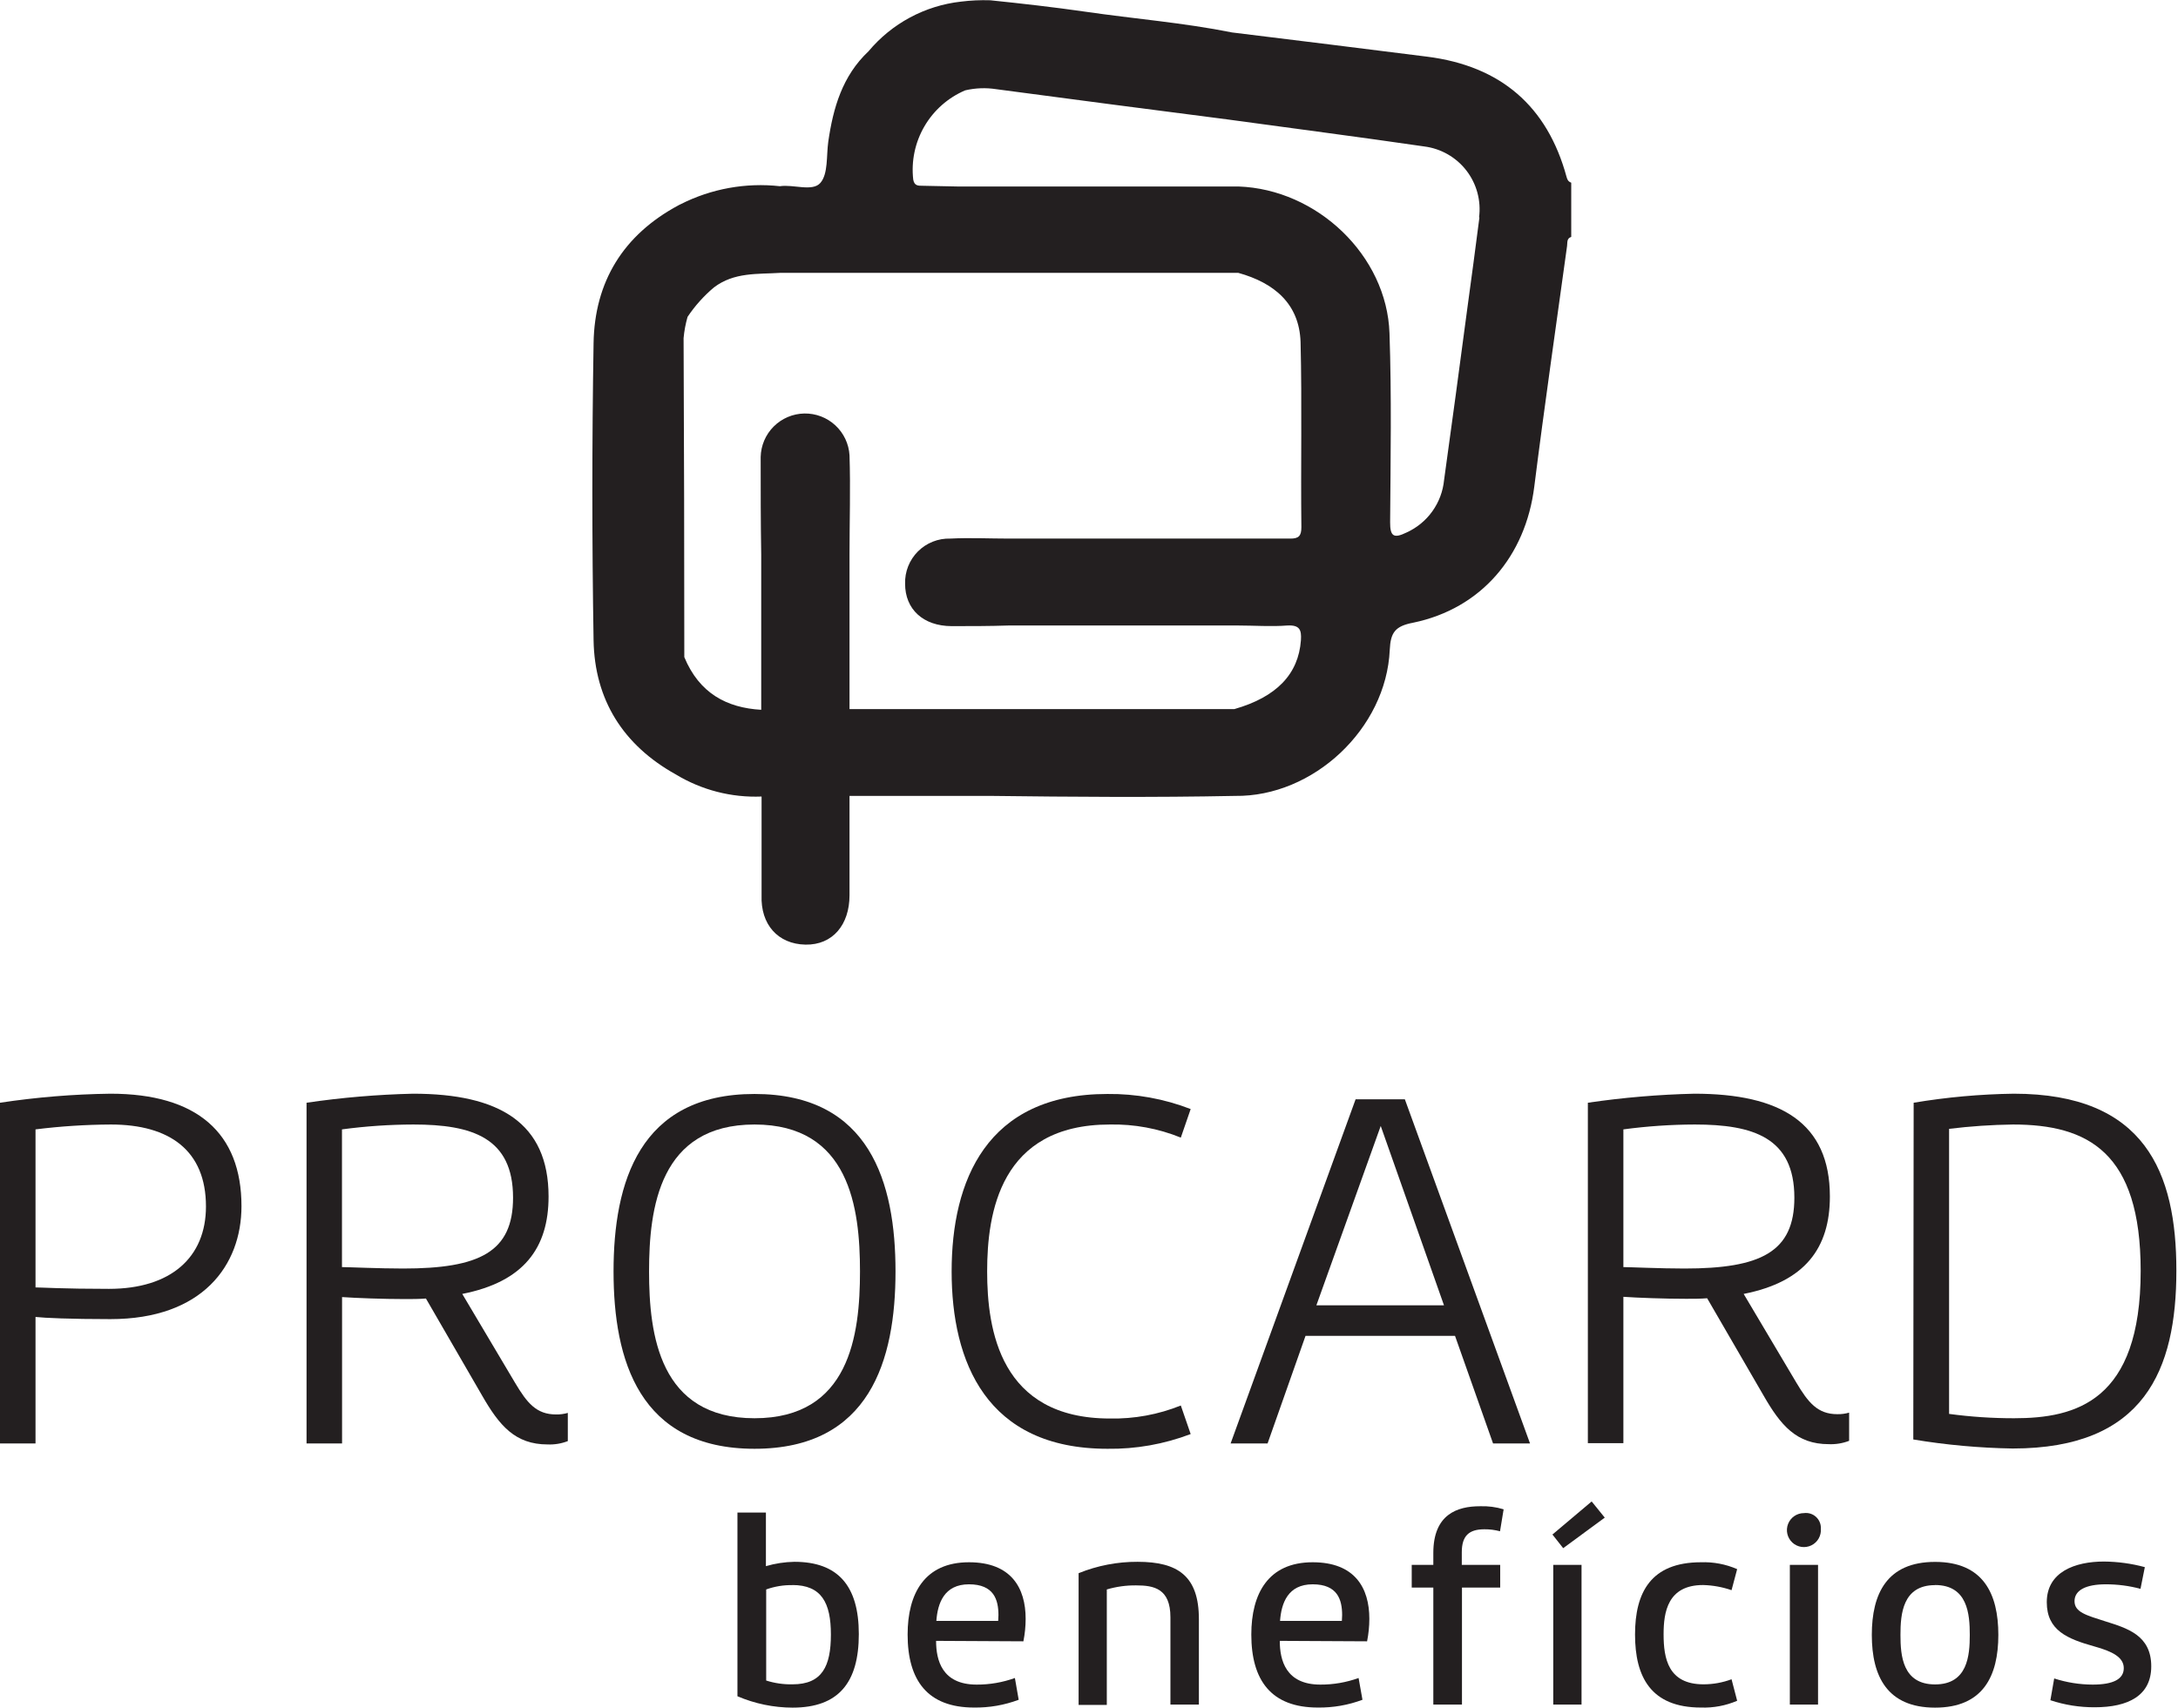 <svg width="241" height="189" viewBox="0 0 241 189" fill="none" xmlns="http://www.w3.org/2000/svg">
<g clip-path="url(#clip0)">
<path d="M3.93 145.76V159.76H0V122.05C4.046 121.438 8.129 121.104 12.22 121.05C21.81 121.05 26.72 125.4 26.72 133.5C26.72 140.04 22.41 146 12.22 146C7.8 146 4.91 145.87 3.93 145.76ZM3.93 125V142.49C4.53 142.49 6.98 142.65 12.05 142.65C18.92 142.65 22.79 139.16 22.79 133.53C22.79 127.36 18.79 124.46 12.27 124.46C9.482 124.474 6.697 124.654 3.93 125Z" fill="#231F20"/>
<path d="M33.92 122.05C37.822 121.476 41.757 121.142 45.7 121.05C55.24 121.05 60.7 124.27 60.7 132.43C60.7 138.11 57.97 141.87 51.15 143.21L57 153.06C58.31 155.26 59.34 156.55 61.52 156.55C61.963 156.56 62.404 156.503 62.83 156.38V159.5C62.12 159.776 61.361 159.902 60.6 159.87C57 159.87 55.25 157.78 53.34 154.45L47.13 143.72C46.36 143.78 45.6 143.78 44.78 143.78C42.44 143.78 39.44 143.67 37.85 143.56V159.76H33.92V122.05ZM45.75 124.46C43.104 124.467 40.462 124.647 37.84 125V140.24C38.5 140.24 41.94 140.4 44.61 140.4C53.06 140.4 56.77 138.57 56.77 132.56C56.77 125.91 52.24 124.46 45.75 124.46Z" fill="#231F20"/>
<path d="M99.09 140.72C99.09 150.54 96.25 160.35 83.49 160.35C70.73 160.35 67.89 150.54 67.89 140.72C67.89 130.9 70.73 121.08 83.49 121.08C96.25 121.08 99.09 130.9 99.09 140.72ZM71.82 140.72C71.82 147.72 72.96 156.97 83.49 156.97C94.02 156.97 95.16 147.75 95.16 140.72C95.16 133.69 94 124.46 83.49 124.46C72.98 124.46 71.82 133.69 71.82 140.72Z" fill="#231F20"/>
<path d="M122.54 160.35C109.12 160.35 105.3 150.7 105.3 140.72C105.3 130.74 109.12 121.08 122.54 121.08C125.688 121.046 128.814 121.613 131.75 122.75L130.66 125.91C128.169 124.899 125.498 124.406 122.81 124.46C110.65 124.46 109.23 134.28 109.23 140.72C109.23 147.16 110.65 157 122.81 157C125.497 157.054 128.167 156.564 130.66 155.56L131.75 158.72C128.811 159.841 125.685 160.394 122.54 160.35Z" fill="#231F20"/>
<path d="M136.17 159.76L150 121.67H155.45L169.3 159.76H165.21L161 147.85H144.46L140.26 159.76H136.17ZM145.66 144.47H159.78L152.78 124.62L145.66 144.47Z" fill="#231F20"/>
<path d="M175.7 122.05C179.603 121.476 183.537 121.142 187.48 121.05C197.03 121.05 202.48 124.27 202.48 132.43C202.48 138.11 199.75 141.87 192.94 143.21L198.77 153.03C200.08 155.23 201.12 156.52 203.3 156.52C203.743 156.53 204.184 156.473 204.61 156.35V159.47C203.896 159.745 203.134 159.871 202.37 159.84C198.77 159.84 197.03 157.75 195.12 154.42L188.9 143.69C188.14 143.75 187.37 143.75 186.56 143.75C184.21 143.75 181.21 143.64 179.63 143.53V159.73H175.7V122.05ZM187.54 124.46C184.894 124.467 182.252 124.647 179.63 125V140.24C180.28 140.24 183.72 140.4 186.39 140.4C194.84 140.4 198.55 138.57 198.55 132.56C198.55 125.91 194 124.46 187.54 124.46Z" fill="#231F20"/>
<path d="M211.75 122.05C215.409 121.436 219.11 121.102 222.82 121.05C237.38 121.05 240.82 129.8 240.82 140.63C240.82 151.63 237.27 160.32 222.71 160.32C219.024 160.26 215.347 159.926 211.71 159.32L211.75 122.05ZM215.67 124.94V156.49C218.056 156.812 220.462 156.973 222.87 156.97C229.69 156.97 236.87 155.1 236.87 140.66C236.87 127.52 231.03 124.46 222.74 124.46C220.376 124.492 218.016 124.652 215.67 124.94Z" fill="#231F20"/>
<path d="M87.7 189C85.603 188.995 83.528 188.566 81.6 187.74V167.41H84.75V173.34C85.774 173.041 86.833 172.879 87.9 172.86C92.7 172.86 95.03 175.49 95.03 180.86C95.03 186.23 92.79 189 87.7 189ZM87.7 175.44C86.706 175.42 85.716 175.583 84.78 175.92V186C85.724 186.3 86.71 186.442 87.7 186.42C90.97 186.42 91.94 184.42 91.94 180.91C91.94 177.4 90.91 175.43 87.67 175.43L87.7 175.44Z" fill="#231F20"/>
<path d="M103.58 181.61C103.58 183.74 104.23 186.45 108.07 186.45C109.512 186.457 110.944 186.209 112.3 185.72L112.72 188.13C111.141 188.722 109.466 189.014 107.78 188.99C102.64 188.99 100.43 185.99 100.43 180.91C100.43 176.38 102.3 172.91 107.22 172.91C111.9 172.91 113.49 175.76 113.49 179.17C113.489 180.006 113.405 180.84 113.24 181.66L103.58 181.61ZM110.48 178.76C110.48 177.05 109.97 175.35 107.22 175.35C104.47 175.35 103.75 177.45 103.61 179.4H110.45C110.45 179.18 110.48 179 110.48 178.76Z" fill="#231F20"/>
<path d="M129.51 179C129.51 175.81 127.67 175.47 125.73 175.47C124.627 175.456 123.528 175.607 122.47 175.92V188.7H119.35V174.12C121.424 173.278 123.642 172.85 125.88 172.86C130.33 172.86 132.66 174.43 132.66 179.21V188.66H129.51V179Z" fill="#231F20"/>
<path d="M141.61 181.61C141.61 183.74 142.27 186.45 146.1 186.45C147.542 186.457 148.974 186.209 150.33 185.72L150.76 188.13C149.181 188.721 147.506 189.013 145.82 188.99C140.67 188.99 138.46 185.99 138.46 180.91C138.46 176.38 140.33 172.91 145.25 172.91C149.93 172.91 151.52 175.76 151.52 179.17C151.519 180.006 151.435 180.84 151.27 181.66L141.61 181.61ZM148.51 178.76C148.51 177.05 148 175.35 145.25 175.35C142.5 175.35 141.78 177.45 141.64 179.4H148.48C148.48 179.18 148.51 179 148.51 178.76Z" fill="#231F20"/>
<path d="M158.6 173.2V171.88C158.6 167.61 161.24 166.71 163.77 166.71C164.653 166.678 165.535 166.793 166.38 167.05L165.98 169.48C165.416 169.328 164.834 169.254 164.25 169.26C162.57 169.26 161.75 169.96 161.75 171.8V173.2H166V175.71H161.77V188.66H158.6V175.71H156.21V173.2H158.6Z" fill="#231F20"/>
<path d="M176.12 166.18L177.57 167.97L172.97 171.35L171.78 169.84L176.12 166.18ZM175 188.66H171.87V173.2H175V188.66Z" fill="#231F20"/>
<path d="M188.45 175.43C184.53 175.43 184.08 178.43 184.08 180.88C184.08 183.57 184.59 186.42 188.5 186.42C189.558 186.419 190.608 186.23 191.6 185.86L192.22 188.24C190.958 188.782 189.592 189.038 188.22 188.99C182.66 188.99 180.92 185.58 180.92 180.91C180.92 176.24 182.68 172.91 188.22 172.91C189.593 172.862 190.96 173.122 192.22 173.67L191.6 176C190.585 175.65 189.523 175.457 188.45 175.43Z" fill="#231F20"/>
<path d="M201.48 169.2C201.51 169.577 201.426 169.955 201.238 170.283C201.05 170.612 200.768 170.876 200.427 171.041C200.087 171.206 199.704 171.265 199.33 171.21C198.956 171.154 198.607 170.987 198.329 170.73C198.052 170.473 197.858 170.138 197.773 169.769C197.689 169.401 197.718 169.015 197.856 168.663C197.995 168.31 198.236 168.008 198.549 167.795C198.862 167.583 199.232 167.469 199.61 167.47C199.851 167.437 200.097 167.458 200.329 167.531C200.561 167.605 200.774 167.728 200.953 167.894C201.132 168.059 201.272 168.262 201.363 168.488C201.454 168.714 201.494 168.957 201.48 169.2ZM201.17 188.66H198.05V173.2H201.17V188.66Z" fill="#231F20"/>
<path d="M214.12 189C208.81 189 207.12 185.51 207.12 180.95C207.12 176.39 208.79 172.87 214.12 172.87C219.45 172.87 221.12 176.39 221.12 180.95C221.12 185.51 219.43 189 214.12 189ZM214.12 175.44C210.52 175.44 210.29 178.66 210.29 180.95C210.29 183.24 210.52 186.43 214.12 186.43C217.72 186.43 217.96 183.24 217.96 180.95C217.96 178.66 217.73 175.43 214.12 175.43V175.44Z" fill="#231F20"/>
<path d="M232.9 179.43C235.37 180.21 238.04 180.97 238.04 184.43C238.04 187.68 235.48 188.96 231.79 188.96C230.122 188.969 228.463 188.706 226.88 188.18L227.3 185.77C228.676 186.217 230.113 186.447 231.56 186.45C233.86 186.45 235 185.83 235 184.63C235 183.43 233.75 182.78 231.76 182.23C228.76 181.39 226.48 180.46 226.48 177.33C226.48 173.98 229.6 172.83 232.81 172.83C234.337 172.843 235.856 173.051 237.33 173.45L236.85 175.85C235.597 175.517 234.306 175.349 233.01 175.35C230.83 175.35 229.55 175.99 229.55 177.22C229.55 178.45 230.91 178.79 232.9 179.43Z" fill="#231F20"/>
<path d="M173.34 19.57C171.21 11.75 166.06 7.3 157.9 6.27C150.713 5.363 143.52 4.47 136.32 3.59C130.94 2.51 125.48 2.08 120.06 1.29C116.58 0.79 113.06 0.39 109.57 0.03C108.488 -0.004 107.404 0.046 106.33 0.18C102.339 0.626 98.674 2.597 96.1 5.68C93.2 8.41 92.19 11.95 91.65 15.68C91.43 17.24 91.65 19.23 90.78 20.24C89.91 21.25 87.78 20.38 86.3 20.61C82.517 20.191 78.693 20.886 75.3 22.61L75.19 22.66L75.08 22.72C68.96 26 65.79 31.19 65.68 37.98C65.5 48.94 65.5 59.907 65.68 70.88C65.8 77.42 68.92 82.46 74.79 85.72C77.642 87.445 80.939 88.294 84.27 88.16V99.09C84.15 102.32 86.08 104.49 89.12 104.55C92.16 104.61 94 102.32 94 99.09V88.09H109.66C118.66 88.2 127.66 88.27 136.66 88.09C145.31 88.21 153.39 80.66 153.78 71.92C153.87 70.02 154.36 69.3 156.37 68.92C163.9 67.36 168.81 61.56 169.77 53.87C170.89 44.97 172.18 36.1 173.4 27.22C173.45 26.85 173.34 26.39 173.86 26.22V20.22C173.48 20.08 173.42 19.83 173.34 19.57ZM144 58.35C144 59.3 143.72 59.63 142.73 59.61C140.83 59.61 138.93 59.61 137.03 59.61H111.64C109.48 59.61 107.31 59.5 105.15 59.61C104.488 59.591 103.829 59.707 103.214 59.951C102.599 60.196 102.04 60.563 101.571 61.031C101.103 61.5 100.736 62.059 100.491 62.674C100.247 63.289 100.131 63.948 100.15 64.61C100.15 67.43 102.15 69.29 105.3 69.3C107.4 69.3 109.49 69.3 111.59 69.23H137C138.82 69.23 140.64 69.37 142.45 69.23C143.8 69.16 144.03 69.7 143.95 70.86C143.68 74.6 141.27 77.14 136.59 78.48H109.68H94V61.39C94 57.72 94.12 54.05 94 50.39C93.924 49.122 93.36 47.933 92.427 47.071C91.494 46.209 90.264 45.742 88.994 45.766C87.724 45.791 86.513 46.306 85.614 47.203C84.714 48.1 84.197 49.31 84.17 50.58C84.17 54.19 84.17 57.79 84.23 61.4V78.56C80.41 78.34 77.38 76.73 75.72 72.73C75.72 60.963 75.693 49.193 75.64 37.42C75.713 36.625 75.86 35.838 76.08 35.07C76.895 33.851 77.878 32.754 79 31.81C81.24 30.11 83.81 30.36 86.33 30.2H112.91H137.02C141.02 31.31 143.77 33.64 143.91 37.85C144.08 44.7 143.92 51.53 144 58.35ZM163.7 24.07C163.27 27.45 162.81 30.84 162.35 34.22C161.51 40.53 160.67 46.83 159.79 53.13C159.669 54.379 159.221 55.574 158.49 56.594C157.76 57.614 156.773 58.423 155.63 58.94C154.23 59.62 153.81 59.38 153.82 57.79C153.87 50.79 153.99 43.84 153.75 36.88C153.46 28.29 145.75 20.94 137.03 20.64H105.92L102.05 20.56C101.58 20.56 101.17 20.56 101.05 19.87C100.818 17.825 101.253 15.76 102.289 13.982C103.325 12.204 104.907 10.807 106.8 10C107.924 9.737 109.089 9.693 110.23 9.87C118.737 11.003 127.247 12.117 135.76 13.21C143.04 14.21 150.33 15.15 157.6 16.21C158.515 16.326 159.398 16.622 160.198 17.08C160.999 17.538 161.701 18.15 162.264 18.88C162.827 19.611 163.24 20.445 163.48 21.336C163.719 22.227 163.781 23.156 163.66 24.07H163.7Z" fill="#231F20"/>
</g>
<defs>
<clipPath id="clip0">
<rect width="240.82" height="188.99" fill="white"/>
</clipPath>
</defs>
</svg>
